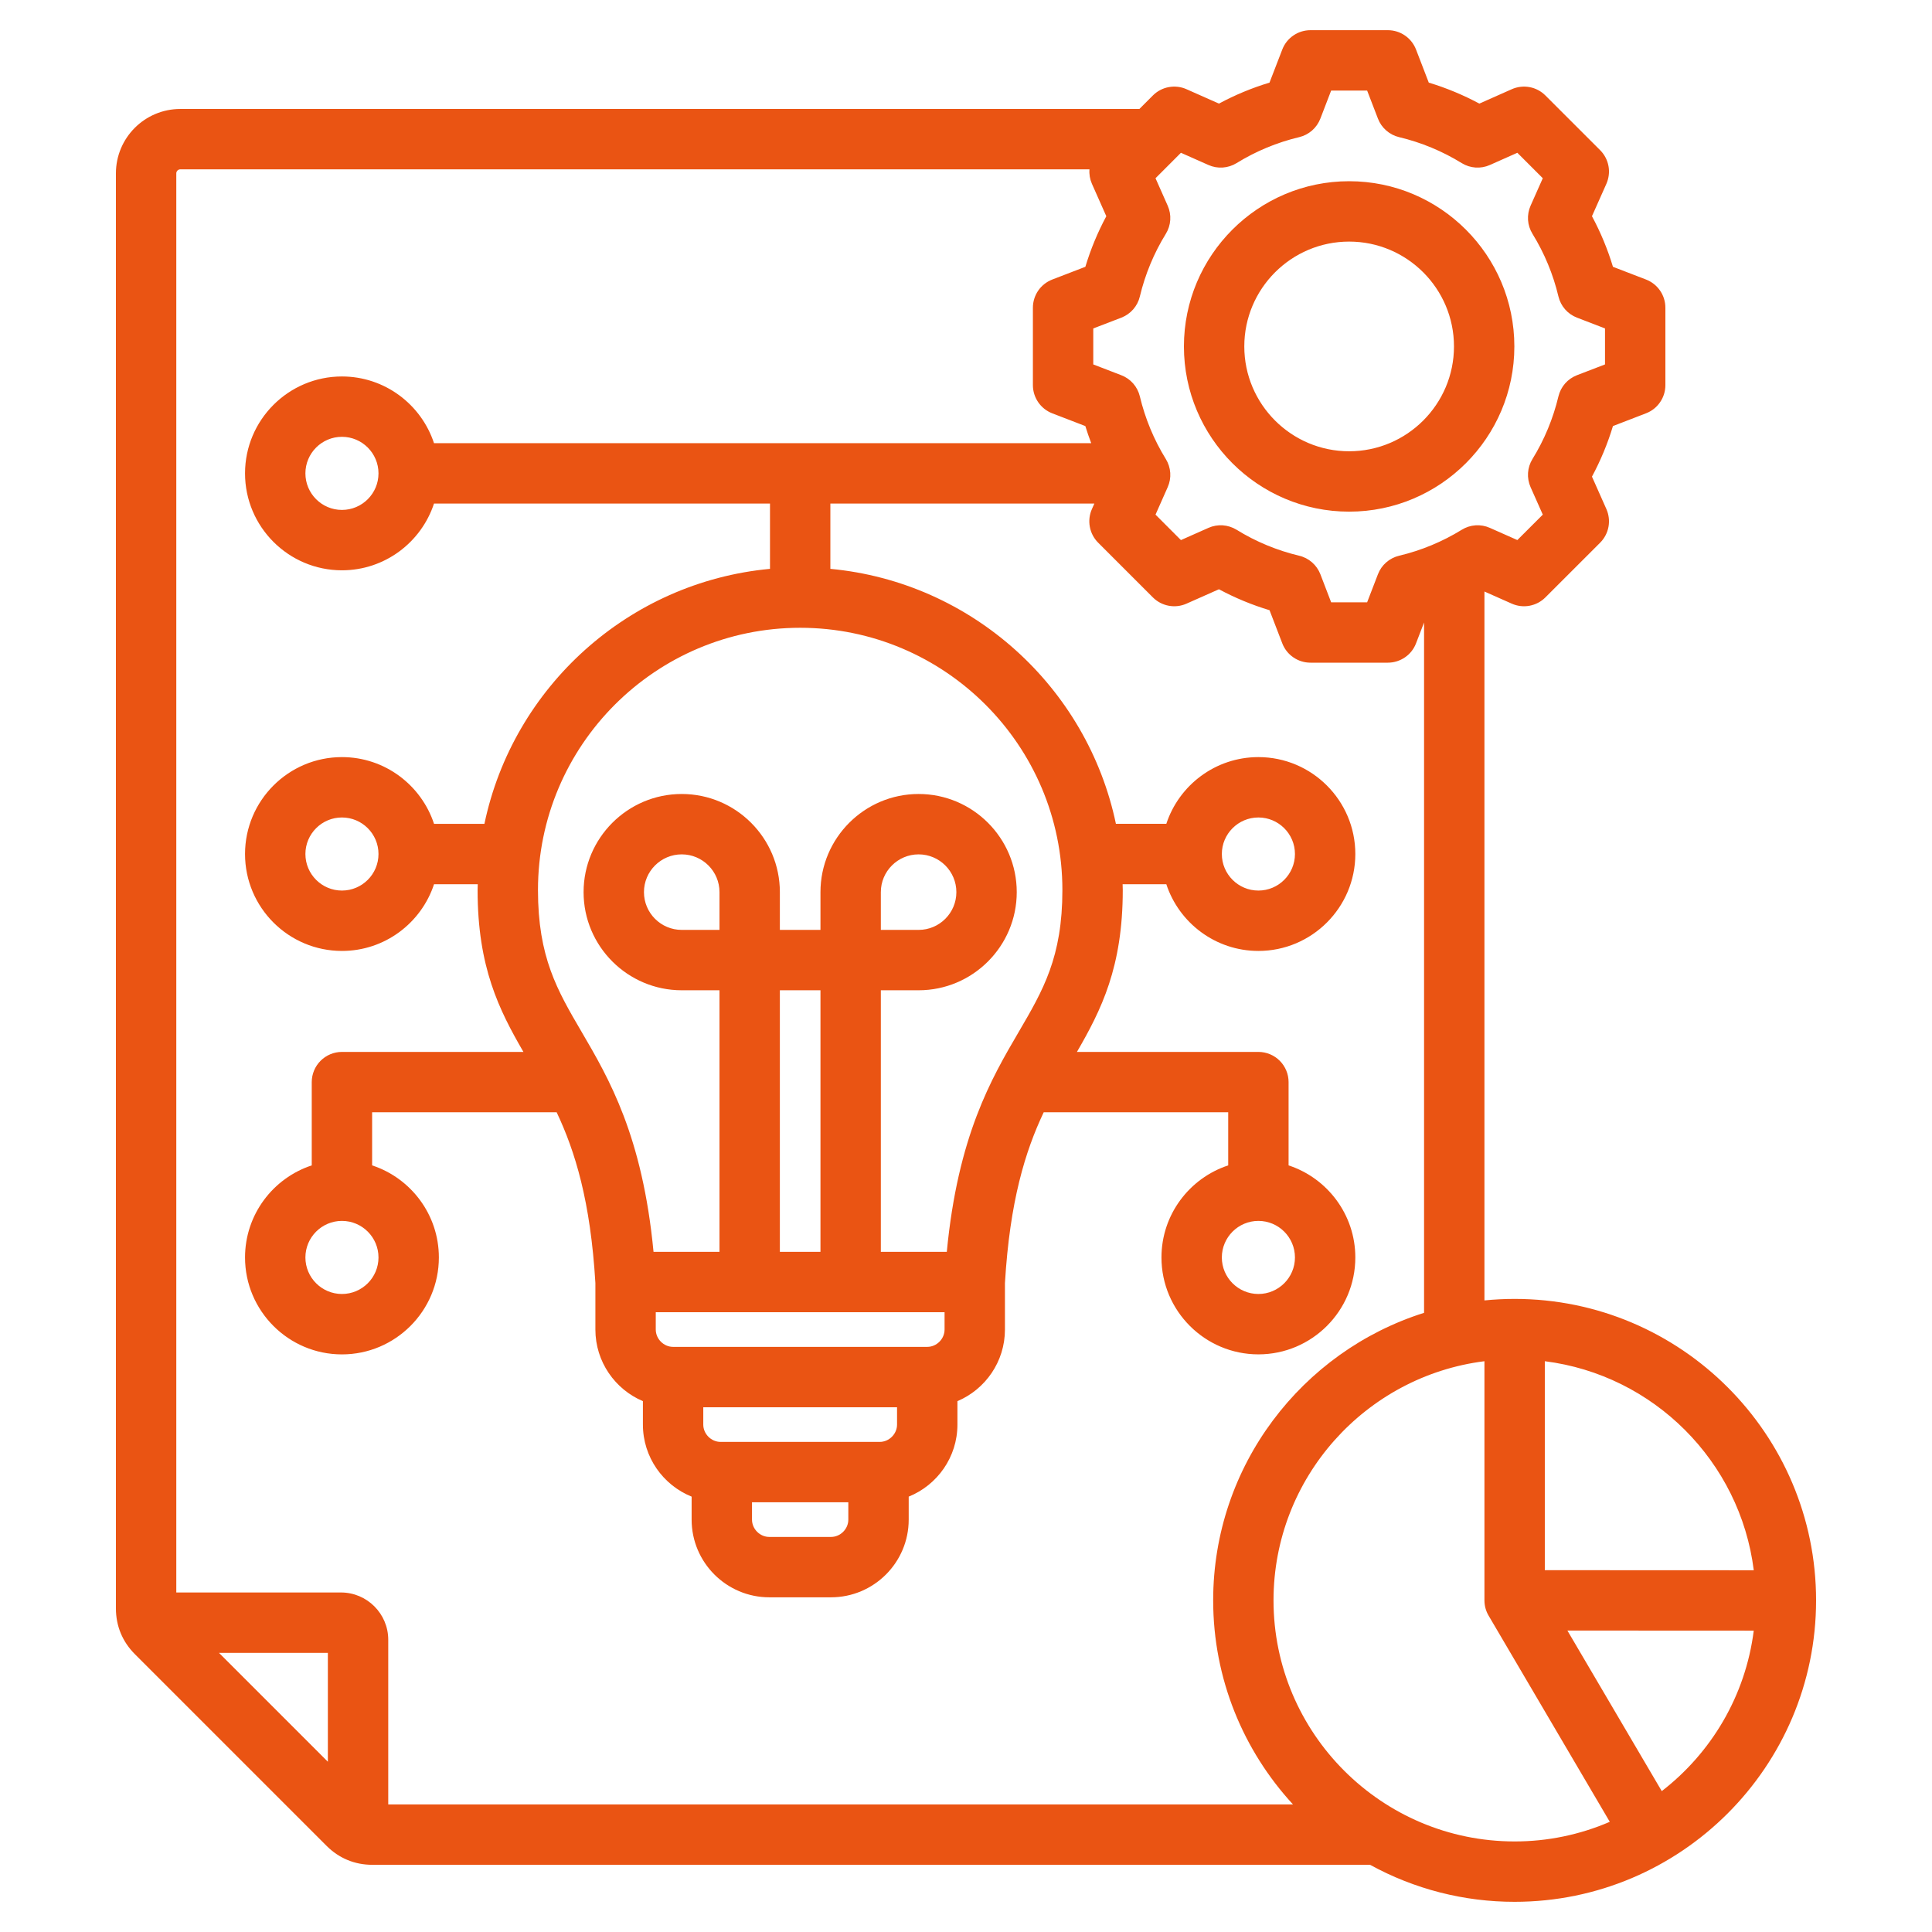 <svg width="64" height="64" viewBox="0 0 64 64" fill="none" xmlns="http://www.w3.org/2000/svg">
<path d="M44.692 16.949C47.71 16.949 50.165 14.494 50.165 11.476C50.165 8.458 47.71 6.003 44.692 6.003C41.674 6.003 39.219 8.458 39.219 11.476C39.219 14.494 41.674 16.949 44.692 16.949ZM44.692 8.003C46.607 8.003 48.165 9.561 48.165 11.476C48.165 13.391 46.607 14.949 44.692 14.949C42.777 14.949 41.219 13.391 41.219 11.476C41.219 9.561 42.777 8.003 44.692 8.003ZM50.174 43.028C49.836 43.028 49.503 43.045 49.174 43.078V19.595L50.08 19.997C50.265 20.079 50.47 20.103 50.669 20.066C50.867 20.029 51.05 19.933 51.193 19.79L53.007 17.977C53.15 17.834 53.246 17.651 53.283 17.452C53.32 17.253 53.295 17.048 53.214 16.864L52.736 15.789C53.023 15.255 53.256 14.694 53.431 14.114L54.527 13.691C54.716 13.619 54.878 13.491 54.992 13.324C55.107 13.158 55.168 12.96 55.168 12.758V10.194C55.168 9.991 55.107 9.794 54.992 9.627C54.878 9.461 54.716 9.333 54.527 9.26L53.431 8.838C53.256 8.258 53.023 7.696 52.736 7.162L53.214 6.088C53.295 5.903 53.32 5.698 53.283 5.5C53.246 5.301 53.15 5.118 53.007 4.975L51.193 3.162C51.05 3.019 50.867 2.922 50.669 2.886C50.47 2.849 50.265 2.873 50.08 2.955L49.005 3.432C48.471 3.145 47.91 2.912 47.33 2.737L46.908 1.641C46.835 1.452 46.707 1.29 46.541 1.176C46.374 1.061 46.177 1 45.975 1H43.41C43.208 1 43.01 1.061 42.844 1.176C42.677 1.29 42.549 1.452 42.477 1.641L42.054 2.737C41.474 2.912 40.913 3.145 40.379 3.432L39.304 2.955C39.12 2.873 38.915 2.849 38.716 2.886C38.517 2.922 38.334 3.019 38.191 3.162L37.743 3.61H5.972C4.796 3.61 3.84 4.566 3.84 5.742V53.284C3.84 53.862 4.056 54.383 4.464 54.792L10.822 61.15C11.231 61.558 11.752 61.774 12.33 61.774H45.385C46.852 62.58 48.5 63.002 50.174 63C55.68 63 60.16 58.52 60.16 53.014C60.16 47.507 55.68 43.028 50.174 43.028ZM58.096 52.017L51.174 52.014V45.092C54.78 45.545 57.644 48.41 58.096 52.017ZM40.032 5.466C40.18 5.532 40.342 5.561 40.504 5.55C40.666 5.539 40.823 5.489 40.962 5.404C41.603 5.008 42.304 4.718 43.037 4.543C43.195 4.506 43.341 4.43 43.464 4.323C43.586 4.216 43.68 4.081 43.739 3.929L44.096 3H45.288L45.646 3.929C45.704 4.081 45.798 4.216 45.921 4.323C46.043 4.43 46.19 4.506 46.347 4.543C47.081 4.718 47.781 5.008 48.423 5.404C48.561 5.489 48.718 5.539 48.88 5.55C49.042 5.561 49.205 5.532 49.353 5.466L50.264 5.061L51.107 5.904L50.702 6.815C50.636 6.963 50.608 7.125 50.618 7.287C50.629 7.45 50.68 7.607 50.765 7.745C51.16 8.386 51.451 9.087 51.625 9.82C51.663 9.979 51.738 10.125 51.845 10.247C51.952 10.37 52.087 10.464 52.239 10.522L53.168 10.88V12.072L52.239 12.429C52.087 12.488 51.952 12.582 51.845 12.704C51.738 12.826 51.663 12.973 51.625 13.131C51.45 13.864 51.16 14.565 50.765 15.206C50.679 15.345 50.629 15.502 50.618 15.664C50.608 15.826 50.636 15.988 50.702 16.137L51.107 17.048L50.264 17.89L49.353 17.486C49.205 17.42 49.043 17.391 48.88 17.402C48.718 17.413 48.561 17.463 48.423 17.549C47.782 17.944 47.081 18.235 46.347 18.409C46.19 18.447 46.043 18.522 45.921 18.629C45.798 18.736 45.704 18.871 45.646 19.023L45.288 19.952H44.096L43.739 19.022C43.68 18.871 43.586 18.736 43.464 18.629C43.341 18.522 43.195 18.446 43.037 18.409C42.304 18.234 41.603 17.944 40.962 17.548C40.823 17.463 40.666 17.413 40.504 17.402C40.342 17.391 40.18 17.42 40.032 17.486L39.12 17.891L38.278 17.048L38.682 16.137C38.748 15.989 38.777 15.826 38.766 15.664C38.755 15.502 38.705 15.345 38.62 15.207C38.224 14.565 37.934 13.864 37.759 13.131C37.721 12.973 37.646 12.827 37.539 12.704C37.432 12.582 37.297 12.488 37.145 12.43L36.216 12.072V10.88L37.146 10.523C37.297 10.464 37.432 10.37 37.539 10.248C37.646 10.125 37.722 9.979 37.759 9.821C37.934 9.088 38.224 8.387 38.62 7.745C38.705 7.607 38.755 7.45 38.766 7.288C38.777 7.126 38.748 6.964 38.682 6.815L38.278 5.904L39.12 5.061L40.032 5.466ZM5.972 5.61H36.09C36.077 5.774 36.105 5.938 36.171 6.088L36.648 7.163C36.361 7.697 36.129 8.258 35.954 8.838L34.857 9.26C34.669 9.333 34.506 9.461 34.392 9.627C34.278 9.794 34.216 9.991 34.216 10.194V12.758C34.216 12.96 34.278 13.158 34.392 13.324C34.506 13.491 34.669 13.619 34.857 13.692L35.953 14.114C36.012 14.305 36.077 14.494 36.148 14.681H14.377C13.956 13.399 12.748 12.471 11.327 12.471C9.557 12.471 8.117 13.911 8.117 15.681C8.117 17.451 9.557 18.892 11.327 18.892C12.748 18.892 13.956 17.963 14.377 16.681H25.507V18.844C20.815 19.282 16.995 22.764 16.047 27.291H14.378C13.956 26.009 12.749 25.08 11.328 25.08C9.557 25.08 8.117 26.52 8.117 28.291C8.117 30.061 9.557 31.501 11.328 31.501C12.749 31.501 13.956 30.573 14.378 29.291H15.826C15.825 29.355 15.821 29.418 15.821 29.482C15.821 32.04 16.533 33.454 17.339 34.846H11.327C11.062 34.846 10.808 34.952 10.62 35.139C10.433 35.327 10.327 35.581 10.327 35.846V38.605C9.045 39.026 8.117 40.234 8.117 41.655C8.117 43.425 9.557 44.866 11.327 44.866C13.098 44.866 14.538 43.425 14.538 41.655C14.538 40.234 13.609 39.026 12.327 38.605V36.846H18.44C19.051 38.138 19.561 39.787 19.723 42.502V44.043C19.723 45.108 20.373 46.024 21.297 46.415V47.191C21.297 48.271 21.966 49.196 22.911 49.578V50.34C22.911 51.759 24.066 52.913 25.485 52.913H27.528C28.947 52.913 30.102 51.759 30.102 50.34V49.578C31.047 49.196 31.716 48.271 31.716 47.191V46.415C32.64 46.024 33.29 45.108 33.29 44.043V42.504C33.452 39.788 33.962 38.138 34.574 36.846H40.686V38.605C39.404 39.026 38.475 40.234 38.475 41.655C38.475 43.425 39.916 44.865 41.686 44.865C43.456 44.865 44.897 43.425 44.897 41.655C44.897 40.234 43.968 39.026 42.686 38.605V35.846C42.686 35.581 42.581 35.327 42.393 35.139C42.206 34.952 41.951 34.846 41.686 34.846H35.675C36.48 33.454 37.193 32.04 37.193 29.482C37.193 29.418 37.189 29.354 37.188 29.291H38.636C39.057 30.572 40.265 31.501 41.686 31.501C43.456 31.501 44.897 30.061 44.897 28.29C44.897 26.52 43.456 25.08 41.686 25.08C40.265 25.08 39.057 26.008 38.636 27.29H36.966C36.019 22.764 32.198 19.282 27.507 18.844V16.681H36.252L36.171 16.864C36.089 17.048 36.065 17.253 36.102 17.452C36.139 17.651 36.235 17.834 36.378 17.977L38.191 19.79C38.334 19.933 38.517 20.029 38.716 20.066C38.915 20.103 39.12 20.079 39.304 19.997L40.379 19.52C40.913 19.807 41.474 20.039 42.055 20.214L42.477 21.311C42.549 21.5 42.677 21.662 42.844 21.776C43.011 21.891 43.208 21.952 43.41 21.952H45.975C46.177 21.952 46.374 21.89 46.541 21.776C46.708 21.662 46.836 21.5 46.908 21.311L47.174 20.621V43.489C43.129 44.766 40.188 48.552 40.188 53.014C40.188 55.62 41.192 57.994 42.832 59.774H12.861V54.319C12.861 53.456 12.158 52.753 11.295 52.753H5.84V5.742C5.84 5.67 5.9 5.61 5.972 5.61ZM33.746 34.184C32.841 35.73 31.731 37.627 31.364 41.469H29.179V32.804H30.43C32.223 32.804 33.681 31.345 33.681 29.553C33.681 27.761 32.223 26.302 30.43 26.302C28.638 26.302 27.179 27.761 27.179 29.553V30.804H25.834V29.553C25.834 27.761 24.376 26.302 22.583 26.302C20.791 26.302 19.332 27.761 19.332 29.553C19.332 31.346 20.791 32.804 22.583 32.804H23.834V41.469H21.649C21.282 37.627 20.172 35.73 19.268 34.184C18.459 32.802 17.821 31.711 17.821 29.482C17.821 24.692 21.717 20.796 26.507 20.796C31.296 20.796 35.193 24.692 35.193 29.482C35.193 31.711 34.554 32.802 33.746 34.184ZM24.911 49.765H28.102V50.339C28.102 50.651 27.839 50.913 27.528 50.913H25.485C25.174 50.913 24.911 50.651 24.911 50.339V49.765H24.911ZM29.716 47.191C29.716 47.502 29.453 47.765 29.142 47.765H23.871C23.56 47.765 23.297 47.502 23.297 47.191V46.617H29.716V47.191ZM31.29 44.043C31.29 44.354 31.027 44.617 30.716 44.617H22.297C21.986 44.617 21.723 44.354 21.723 44.043V43.469H31.29L31.29 44.043ZM23.834 30.804H22.583C21.893 30.804 21.332 30.243 21.332 29.553C21.332 28.863 21.893 28.302 22.583 28.302C23.273 28.302 23.834 28.863 23.834 29.553V30.804ZM27.179 41.469H25.834V32.804H27.179V41.469ZM29.179 30.804V29.553C29.179 28.863 29.741 28.302 30.43 28.302C31.12 28.302 31.681 28.863 31.681 29.553C31.681 30.243 31.12 30.804 30.43 30.804H29.179ZM12.538 15.681C12.538 16.349 11.995 16.892 11.327 16.892C10.66 16.892 10.117 16.349 10.117 15.681C10.117 15.014 10.66 14.47 11.327 14.47C11.995 14.47 12.538 15.014 12.538 15.681ZM12.538 28.29C12.538 28.958 11.995 29.501 11.327 29.501C10.66 29.501 10.117 28.958 10.117 28.29C10.117 27.623 10.66 27.08 11.327 27.08C11.995 27.08 12.538 27.623 12.538 28.29ZM11.327 40.444C11.995 40.444 12.538 40.987 12.538 41.655C12.538 42.322 11.995 42.865 11.327 42.865C10.66 42.865 10.117 42.322 10.117 41.655C10.117 40.987 10.66 40.444 11.327 40.444ZM41.686 40.444C42.353 40.444 42.897 40.987 42.897 41.655C42.897 42.322 42.353 42.865 41.686 42.865C41.019 42.865 40.475 42.322 40.475 41.655C40.475 40.987 41.019 40.444 41.686 40.444ZM40.475 28.29C40.475 27.623 41.019 27.08 41.686 27.08C42.353 27.08 42.897 27.623 42.897 28.29C42.897 28.958 42.353 29.501 41.686 29.501C41.019 29.501 40.475 28.958 40.475 28.29ZM7.254 54.753H10.861V58.36L7.254 54.753ZM42.187 53.014C42.187 48.949 45.24 45.586 49.174 45.092V53.014C49.174 53.192 49.221 53.367 49.312 53.52L53.326 60.35C52.331 60.78 51.258 61.001 50.174 61C45.77 61 42.187 57.417 42.187 53.014ZM55.048 59.333L51.922 54.014L58.095 54.017C57.823 56.174 56.689 58.065 55.048 59.333Z" fill="#EA5413"/>
</svg>

